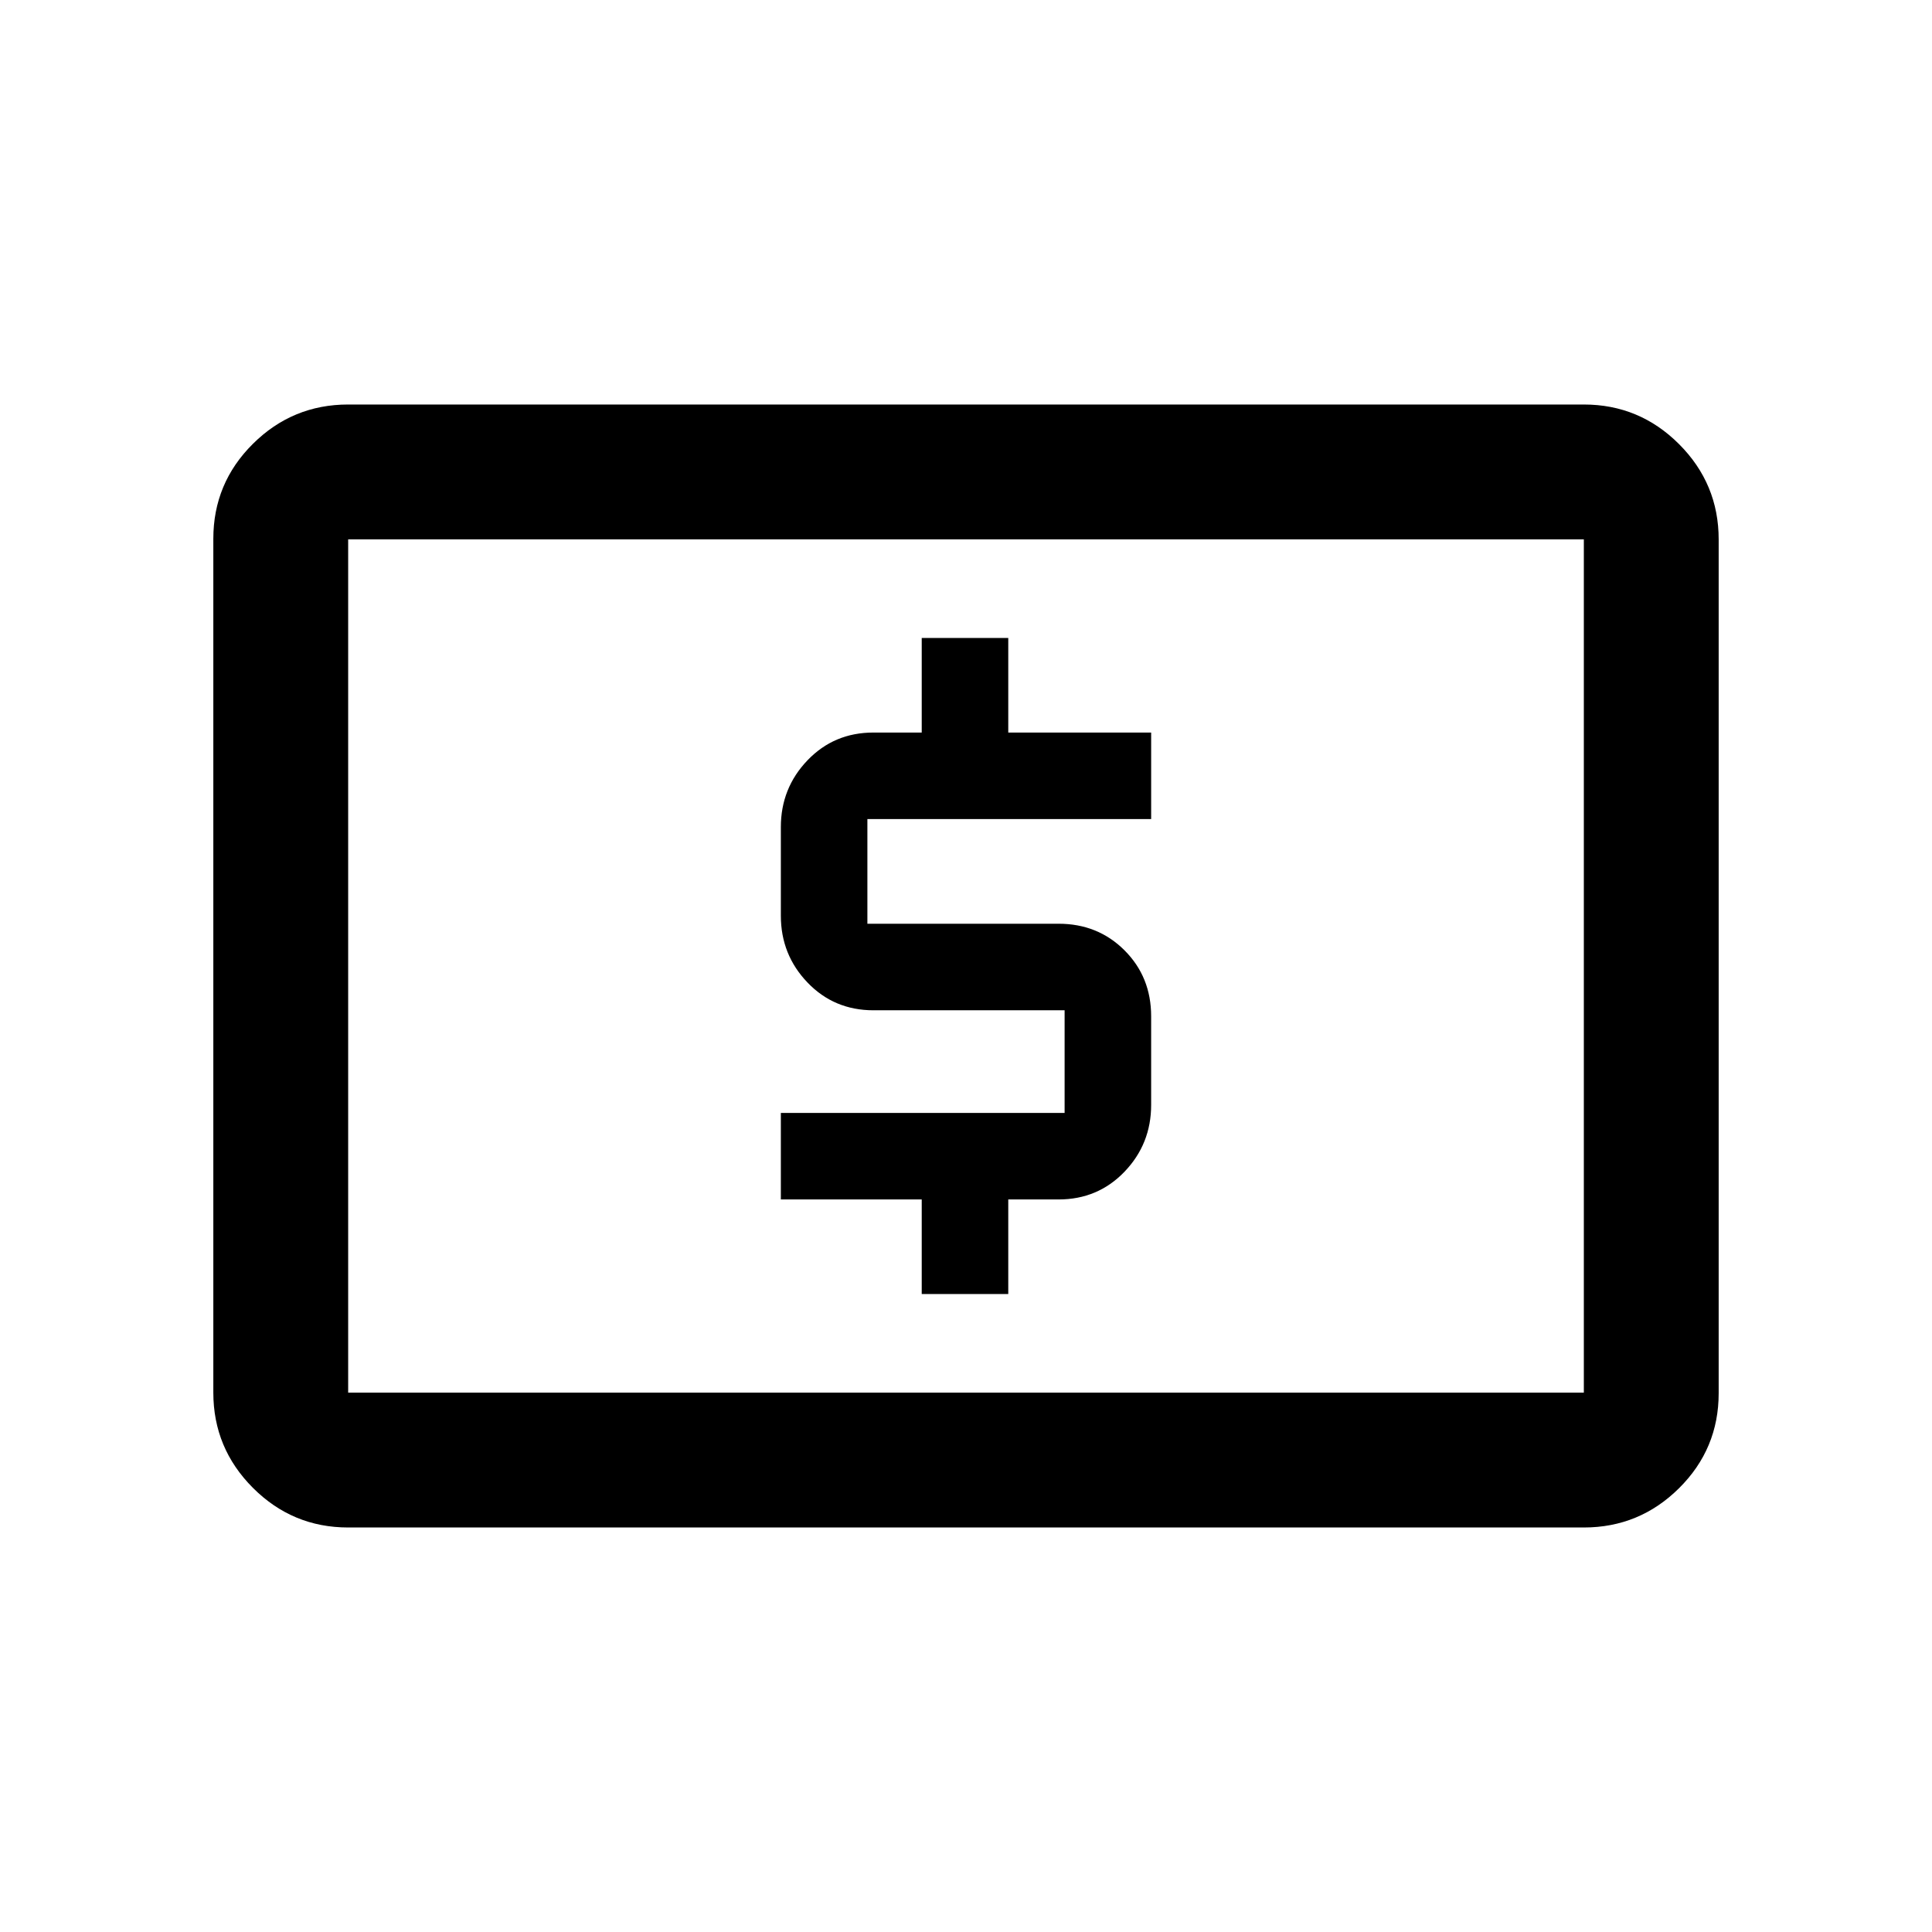 <svg xmlns="http://www.w3.org/2000/svg" height="20" viewBox="0 -960 960 960" width="20"><path d="M458-317h43v-47h25q19.55 0 32.78-13.8Q572-391.6 572-411v-44q0-19.55-13.22-32.77Q545.55-501 526-501h-95v-52h141v-43h-71v-47h-43v47h-24q-19.55 0-32.77 13.8Q388-568.4 388-549v44q0 19.4 13.23 33.2Q414.45-458 434-458h95v51H388v43h70v47ZM173-201q-27.64 0-47.32-19.69Q106-240.39 106-268.04v-424.24q0-27.66 19.68-47.19Q145.36-759 173-759h614q27.64 0 47.32 19.69Q854-719.61 854-691.96v424.24q0 27.66-19.68 47.19Q814.64-201 787-201H173Zm0-67h614v-424H173v424Zm0 0v-424 424Z"/></svg>